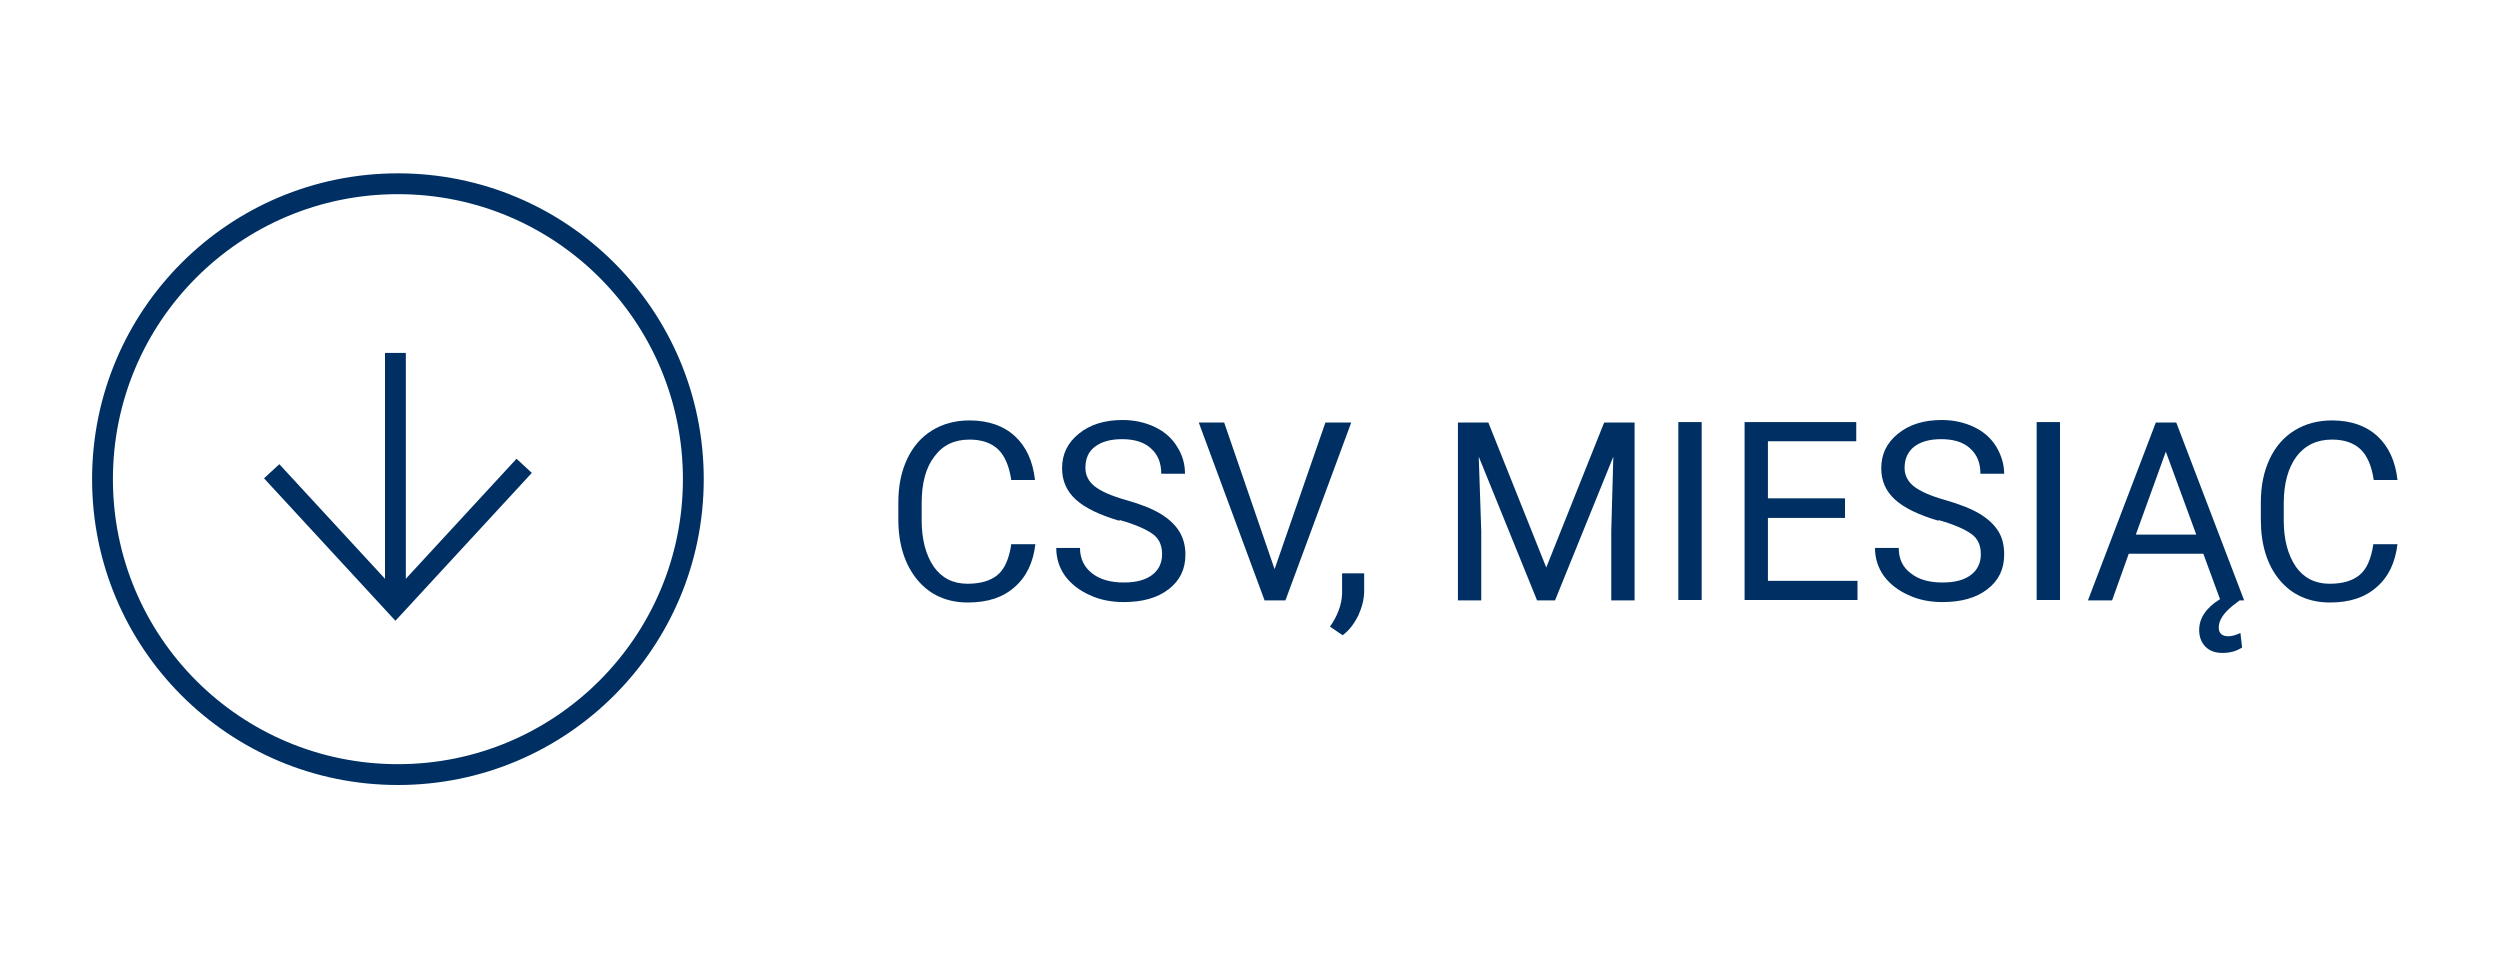 <?xml version="1.0" encoding="UTF-8"?><svg id="a" xmlns="http://www.w3.org/2000/svg" viewBox="0 0 60 23"><defs><style>.b{fill:none;stroke:#003063;stroke-width:.5px;}.c{fill:#003063;stroke-width:0px;}</style></defs><polyline class="b" points="12.58 11.18 9.49 14.53 6.52 11.31"/><line class="b" x1="9.49" y1="14.53" x2="9.49" y2="8.47"/><path class="c" d="M24.85,13.05c-.05.45-.22.8-.5,1.04-.28.25-.65.37-1.12.37-.5,0-.91-.18-1.21-.54-.3-.36-.46-.85-.46-1.45v-.41c0-.4.07-.74.21-1.04s.34-.53.6-.69c.26-.16.56-.24.9-.24.45,0,.82.13,1.09.38.27.25.43.6.48,1.05h-.57c-.05-.34-.16-.59-.32-.74-.16-.15-.39-.23-.68-.23-.36,0-.64.13-.84.4-.21.27-.31.64-.31,1.13v.41c0,.46.1.83.29,1.11.19.27.46.41.81.41.31,0,.55-.07.72-.21.17-.14.28-.39.33-.74h.57Z"/><path class="c" d="M26.87,12.5c-.48-.14-.83-.31-1.05-.51-.22-.2-.33-.45-.33-.75,0-.34.13-.61.4-.83.27-.22.62-.33,1.05-.33.29,0,.55.06.78.17.23.11.41.27.53.47.13.2.19.42.19.65h-.57c0-.26-.08-.46-.25-.61-.16-.15-.4-.22-.69-.22-.28,0-.49.06-.65.18-.16.12-.23.29-.23.51,0,.17.07.32.22.44.15.12.4.23.75.33.36.1.63.21.83.33.2.12.35.26.45.42.1.16.15.35.15.56,0,.35-.13.62-.4.83-.27.21-.63.31-1.08.31-.29,0-.57-.05-.82-.17-.25-.11-.45-.27-.59-.46-.14-.2-.21-.42-.21-.67h.57c0,.26.1.46.29.61.19.15.45.22.76.22.3,0,.52-.06.68-.18s.24-.29.24-.5-.07-.37-.22-.48c-.15-.11-.41-.23-.8-.34Z"/><path class="c" d="M30.59,13.66l1.22-3.52h.62l-1.58,4.27h-.5l-1.58-4.27h.61l1.21,3.52Z"/><path class="c" d="M32.23,15.25l-.31-.21c.18-.26.28-.52.29-.79v-.49h.53v.42c0,.2-.05.39-.14.59-.1.2-.22.36-.37.47Z"/><path class="c" d="M35.72,10.14l1.39,3.48,1.39-3.48h.73v4.27h-.56v-1.66l.05-1.79-1.4,3.45h-.43l-1.4-3.45.06,1.79v1.66h-.56v-4.27h.73Z"/><path class="c" d="M40.84,14.4h-.56v-4.27h.56v4.27Z"/><path class="c" d="M44.28,12.43h-1.85v1.51h2.15v.46h-2.71v-4.27h2.68v.46h-2.12v1.37h1.85v.46Z"/><path class="c" d="M46.53,12.5c-.48-.14-.83-.31-1.05-.51-.22-.2-.33-.45-.33-.75,0-.34.13-.61.4-.83.27-.22.62-.33,1.05-.33.29,0,.55.06.78.17.23.11.41.27.53.47.12.2.19.42.19.65h-.57c0-.26-.08-.46-.25-.61-.16-.15-.4-.22-.69-.22-.28,0-.49.06-.65.18-.15.12-.23.29-.23.51,0,.17.07.32.22.44.15.12.4.23.75.33.35.1.63.21.83.33.2.12.35.26.45.42.1.16.14.35.14.56,0,.35-.13.62-.4.83-.27.21-.63.31-1.08.31-.29,0-.57-.05-.82-.17-.25-.11-.45-.27-.59-.46-.14-.2-.21-.42-.21-.67h.57c0,.26.09.46.29.61.19.15.44.22.76.22.3,0,.52-.06.68-.18.16-.12.24-.29.24-.5s-.07-.37-.22-.48c-.15-.11-.41-.23-.8-.34Z"/><path class="c" d="M49.44,14.4h-.56v-4.27h.56v4.27Z"/><path class="c" d="M52.23,10.14l1.63,4.27h-.11l-.17.13c-.22.18-.33.35-.33.52,0,.14.08.21.23.21.09,0,.19-.03.29-.08l.04.35c-.14.09-.29.13-.47.13s-.31-.05-.41-.15c-.1-.1-.15-.24-.15-.4,0-.28.16-.53.5-.74l-.4-1.09h-1.79l-.4,1.12h-.58l1.63-4.27h.49ZM51.26,12.83h1.45l-.73-1.99-.72,1.99Z"/><path class="c" d="M57.54,13.05c-.05.45-.22.8-.5,1.04-.28.25-.65.37-1.12.37-.5,0-.91-.18-1.21-.54-.3-.36-.45-.85-.45-1.45v-.41c0-.4.07-.74.21-1.04.14-.3.34-.53.6-.69.26-.16.56-.24.9-.24.45,0,.82.13,1.09.38.27.25.43.6.48,1.05h-.57c-.05-.34-.16-.59-.32-.74-.16-.15-.39-.23-.68-.23-.36,0-.64.13-.85.4-.2.27-.31.64-.31,1.13v.41c0,.46.1.83.29,1.11.19.27.46.41.81.41.31,0,.55-.07.72-.21.17-.14.28-.39.33-.74h.57Z"/><path class="b" d="M16.64,11.5c0,3.91-3.17,7.09-7.09,7.09s-7.09-3.17-7.09-7.09,3.17-7.09,7.09-7.09,7.09,3.17,7.09,7.09Z"/></svg>